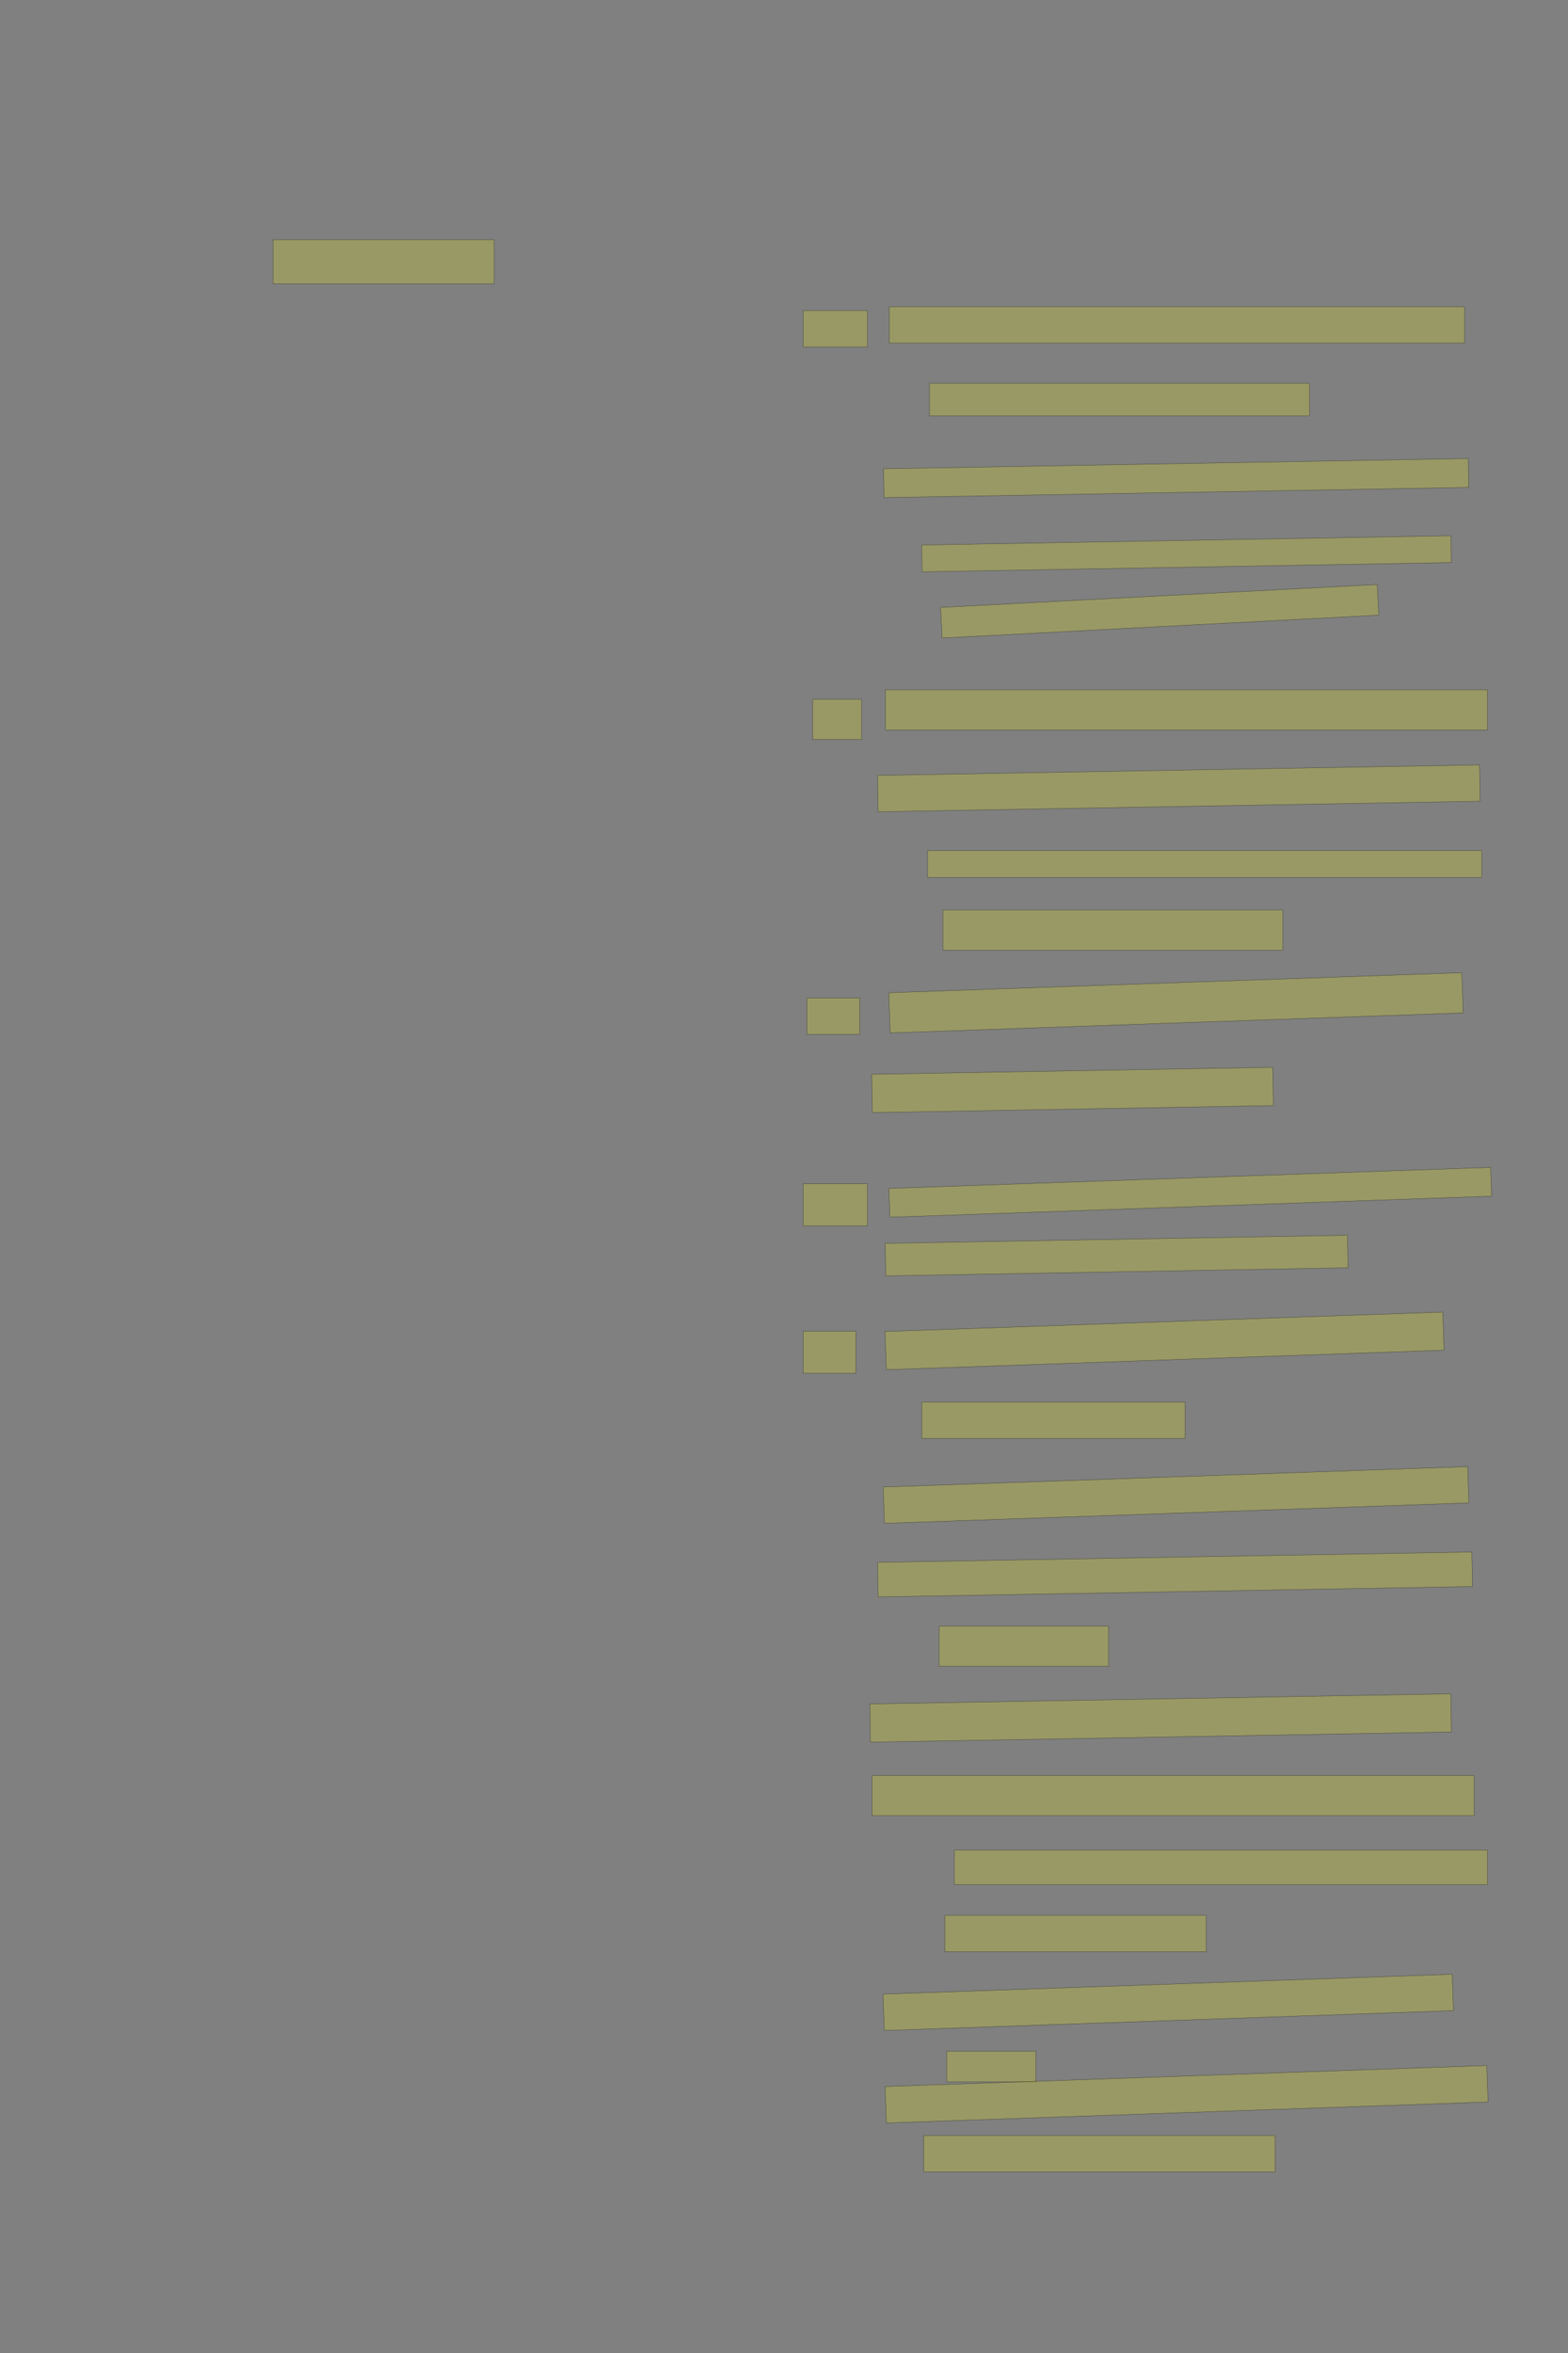 <?xml version="1.0" encoding="UTF-8" standalone="no"?><svg xmlns="http://www.w3.org/2000/svg" xmlns:xlink="http://www.w3.org/1999/xlink" height="6144" width="4096">
 <rect width="100%" height="100%" fill="#808080" stroke="none"/>
 <g>
  <title>Layer 1</title>
  <rect class=" imageannotationLine imageannotationLinked" fill="#FFFF00" fill-opacity="0.2" height="115" id="svg_4" stroke="#000000" stroke-opacity="0.5" width="577.727" x="713.09" xlink:href="#la" y="626"/>
  <rect class=" imageannotationLine imageannotationLinked" fill="#FFFF00" fill-opacity="0.2" height="95" id="svg_6" stroke="#000000" stroke-opacity="0.5" width="1502.727" x="2323.09" xlink:href="#Faust" y="801"/>
  <rect class=" imageannotationLine imageannotationLinked" fill="#FFFF00" fill-opacity="0.2" height="85" id="svg_8" stroke="#000000" stroke-opacity="0.5" width="992.727" x="2428.09" xlink:href="#lb" y="1001"/>
  <rect class=" imageannotationLine imageannotationLinked" fill="#FFFF00" fill-opacity="0.2" height="75.356" id="svg_10" stroke="#000000" stroke-opacity="0.5" transform="rotate(-1, 3072.34, 1248.32)" width="1527.727" x="2308.479" xlink:href="#lc" y="1210.641"/>
  <rect class=" imageannotationLine imageannotationLinked" fill="#FFFF00" fill-opacity="0.2" height="70" id="svg_12" stroke="#000000" stroke-opacity="0.5" transform="rotate(-1, 3099.45, 1446)" width="1382.727" x="2408.09" xlink:href="#ld" y="1411"/>
  <rect class=" imageannotationLine imageannotationLinked" fill="#FFFF00" fill-opacity="0.2" height="80.035" id="svg_14" stroke="#000000" stroke-opacity="0.5" transform="rotate(-3, 3029.34, 1596.14)" width="1142.232" x="2458.224" xlink:href="#le" y="1556.12"/>
  <rect class=" imageannotationLine imageannotationLinked" fill="#FFFF00" fill-opacity="0.2" height="105" id="svg_16" stroke="#000000" stroke-opacity="0.5" width="1572.727" x="2313.09" xlink:href="#Faust-Leidensch" y="1801"/>
  <rect class=" imageannotationLine imageannotationLinked" fill="#FFFF00" fill-opacity="0.2" height="94.827" id="svg_18" stroke="#000000" stroke-opacity="0.5" transform="rotate(-1, 3079.36, 2058.41)" width="1572.727" x="2293.001" xlink:href="#lf" y="2011.001"/>
  <rect class=" imageannotationLine imageannotationLinked" fill="#FFFF00" fill-opacity="0.2" height="70" id="svg_20" stroke="#000000" stroke-opacity="0.5" width="1447.727" x="2423.09" xlink:href="#lg" y="2221"/>
  <rect class=" imageannotationLine imageannotationLinked" fill="#FFFF00" fill-opacity="0.2" height="105" id="svg_22" stroke="#000000" stroke-opacity="0.5" width="887.727" x="2463.09" xlink:href="#lh" y="2376"/>
  <rect class=" imageannotationLine imageannotationLinked" fill="#FFFF00" fill-opacity="0.2" height="105" id="svg_24" stroke="#000000" stroke-opacity="0.5" transform="rotate(-2, 3071.95, 2618.5)" width="1497.727" x="2323.09" xlink:href="#Wagners" y="2566"/>
  <rect class=" imageannotationLine imageannotationLinked" fill="#FFFF00" fill-opacity="0.2" height="100.003" id="svg_26" stroke="#000000" stroke-opacity="0.5" transform="rotate(-1, 2801.78, 2846)" width="1047.727" x="2277.915" xlink:href="#li" y="2796.003"/>
  <rect class=" imageannotationLine imageannotationLinked" fill="#FFFF00" fill-opacity="0.2" height="75.193" id="svg_28" stroke="#000000" stroke-opacity="0.5" transform="rotate(-2, 3109.27, 3113.25)" width="1572.727" x="2322.906" xlink:href="#Verschiedene" y="3075.648"/>
  <rect class=" imageannotationLine imageannotationLinked" fill="#FFFF00" fill-opacity="0.2" height="84.916" id="svg_30" stroke="#000000" stroke-opacity="0.5" transform="rotate(-1, 2916.95, 3278.46)" width="1207.727" x="2313.089" xlink:href="#lj" y="3235.998"/>
  <rect class=" imageannotationLine imageannotationLinked" fill="#FFFF00" fill-opacity="0.2" height="99.654" id="svg_32" stroke="#000000" stroke-opacity="0.5" transform="rotate(-2, 3042.05, 3501.17)" width="1457.727" x="2313.183" xlink:href="#Sie" y="3451.344"/>
  <rect class=" imageannotationLine imageannotationLinked" fill="#FFFF00" fill-opacity="0.2" height="95" id="svg_34" stroke="#000000" stroke-opacity="0.5" width="687.727" x="2408.09" xlink:href="#lk" y="3661"/>
  <rect class=" imageannotationLine imageannotationLinked" fill="#FFFF00" fill-opacity="0.2" height="94.832" id="svg_36" stroke="#000000" stroke-opacity="0.5" transform="rotate(-2, 3072.13, 3903.58)" width="1527.727" x="2308.267" xlink:href="#ll" y="3856.165"/>
  <rect class=" imageannotationLine imageannotationLinked" fill="#FFFF00" fill-opacity="0.2" height="90.175" id="svg_38" stroke="#000000" stroke-opacity="0.5" transform="rotate(-1, 3069.41, 4111.09)" width="1552.727" x="2293.048" xlink:href="#lm" y="4066"/>
  <rect class=" imageannotationLine imageannotationLinked" fill="#FFFF00" fill-opacity="0.2" height="105" id="svg_40" stroke="#000000" stroke-opacity="0.5" width="442.727" x="2453.09" xlink:href="#ln" y="4246"/>
  <rect class=" imageannotationLine imageannotationLinked" fill="#FFFF00" fill-opacity="0.2" height="99.739" id="svg_42" stroke="#000000" stroke-opacity="0.5" transform="rotate(-1, 3031.91, 4485.87)" width="1517.727" x="2273.044" xlink:href="#lo" y="4436"/>
  <rect class=" imageannotationLine imageannotationLinked" fill="#FFFF00" fill-opacity="0.2" height="105" id="svg_44" stroke="#000000" stroke-opacity="0.5" width="1572.727" x="2278.09" xlink:href="#lp" y="4636"/>
  <rect class=" imageannotationLine imageannotationLinked" fill="#FFFF00" fill-opacity="0.2" height="90" id="svg_46" stroke="#000000" stroke-opacity="0.5" width="1392.727" x="2493.09" xlink:href="#lq" y="4831"/>
  <rect class=" imageannotationLine imageannotationLinked" fill="#FFFF00" fill-opacity="0.2" height="95" id="svg_48" stroke="#000000" stroke-opacity="0.5" width="682.727" x="2468.09" xlink:href="#lr" y="5001"/>
  <rect class=" imageannotationLine imageannotationLinked" fill="#FFFF00" fill-opacity="0.2" height="95.006" id="svg_50" stroke="#000000" stroke-opacity="0.5" transform="rotate(-2, 3051.78, 5228.51)" width="1487.727" x="2307.915" xlink:href="#ls" y="5181.003"/>
  <rect class=" imageannotationLine imageannotationLinked" fill="#FFFF00" fill-opacity="0.2" height="80" id="svg_52" stroke="#000000" stroke-opacity="0.5" width="232.727" x="2473.09" xlink:href="#lt" y="5356"/>
  <rect class=" imageannotationLine imageannotationLinked" fill="#FFFF00" fill-opacity="0.2" height="95.181" id="svg_54" stroke="#000000" stroke-opacity="0.5" transform="rotate(-2, 3099.62, 5468.41)" width="1572.727" x="2313.261" xlink:href="#lu" y="5420.816"/>
  <rect class=" imageannotationLine imageannotationLinked" fill="#FFFF00" fill-opacity="0.2" height="95" id="svg_56" stroke="#000000" stroke-opacity="0.5" width="917.727" x="2413.09" xlink:href="#lv" y="5576"/>
  <rect class=" imageannotationLine imageannotationLinked" fill="#FFFF00" fill-opacity="0.2" height="95" id="svg_60" stroke="#000000" stroke-opacity="0.5" width="167.727" x="2098.09" xlink:href="#lw" y="811"/>
  <rect class=" imageannotationLine imageannotationLinked" fill="#FFFF00" fill-opacity="0.2" height="105" id="svg_62" stroke="#000000" stroke-opacity="0.5" width="127.727" x="2123.09" xlink:href="#lx" y="1826"/>
  <rect class=" imageannotationLine imageannotationLinked" fill="#FFFF00" fill-opacity="0.2" height="95" id="svg_64" stroke="#000000" stroke-opacity="0.5" width="137.727" x="2108.09" xlink:href="#ly" y="2606"/>
  <rect class=" imageannotationLine imageannotationLinked" fill="#FFFF00" fill-opacity="0.2" height="110" id="svg_66" stroke="#000000" stroke-opacity="0.5" width="167.727" x="2098.09" xlink:href="#lz" y="3091"/>
  <rect class=" imageannotationLine imageannotationLinked" fill="#FFFF00" fill-opacity="0.2" height="110" id="svg_68" stroke="#000000" stroke-opacity="0.5" width="137.727" x="2098.09" xlink:href="#laa" y="3476"/>
 </g>

</svg>
